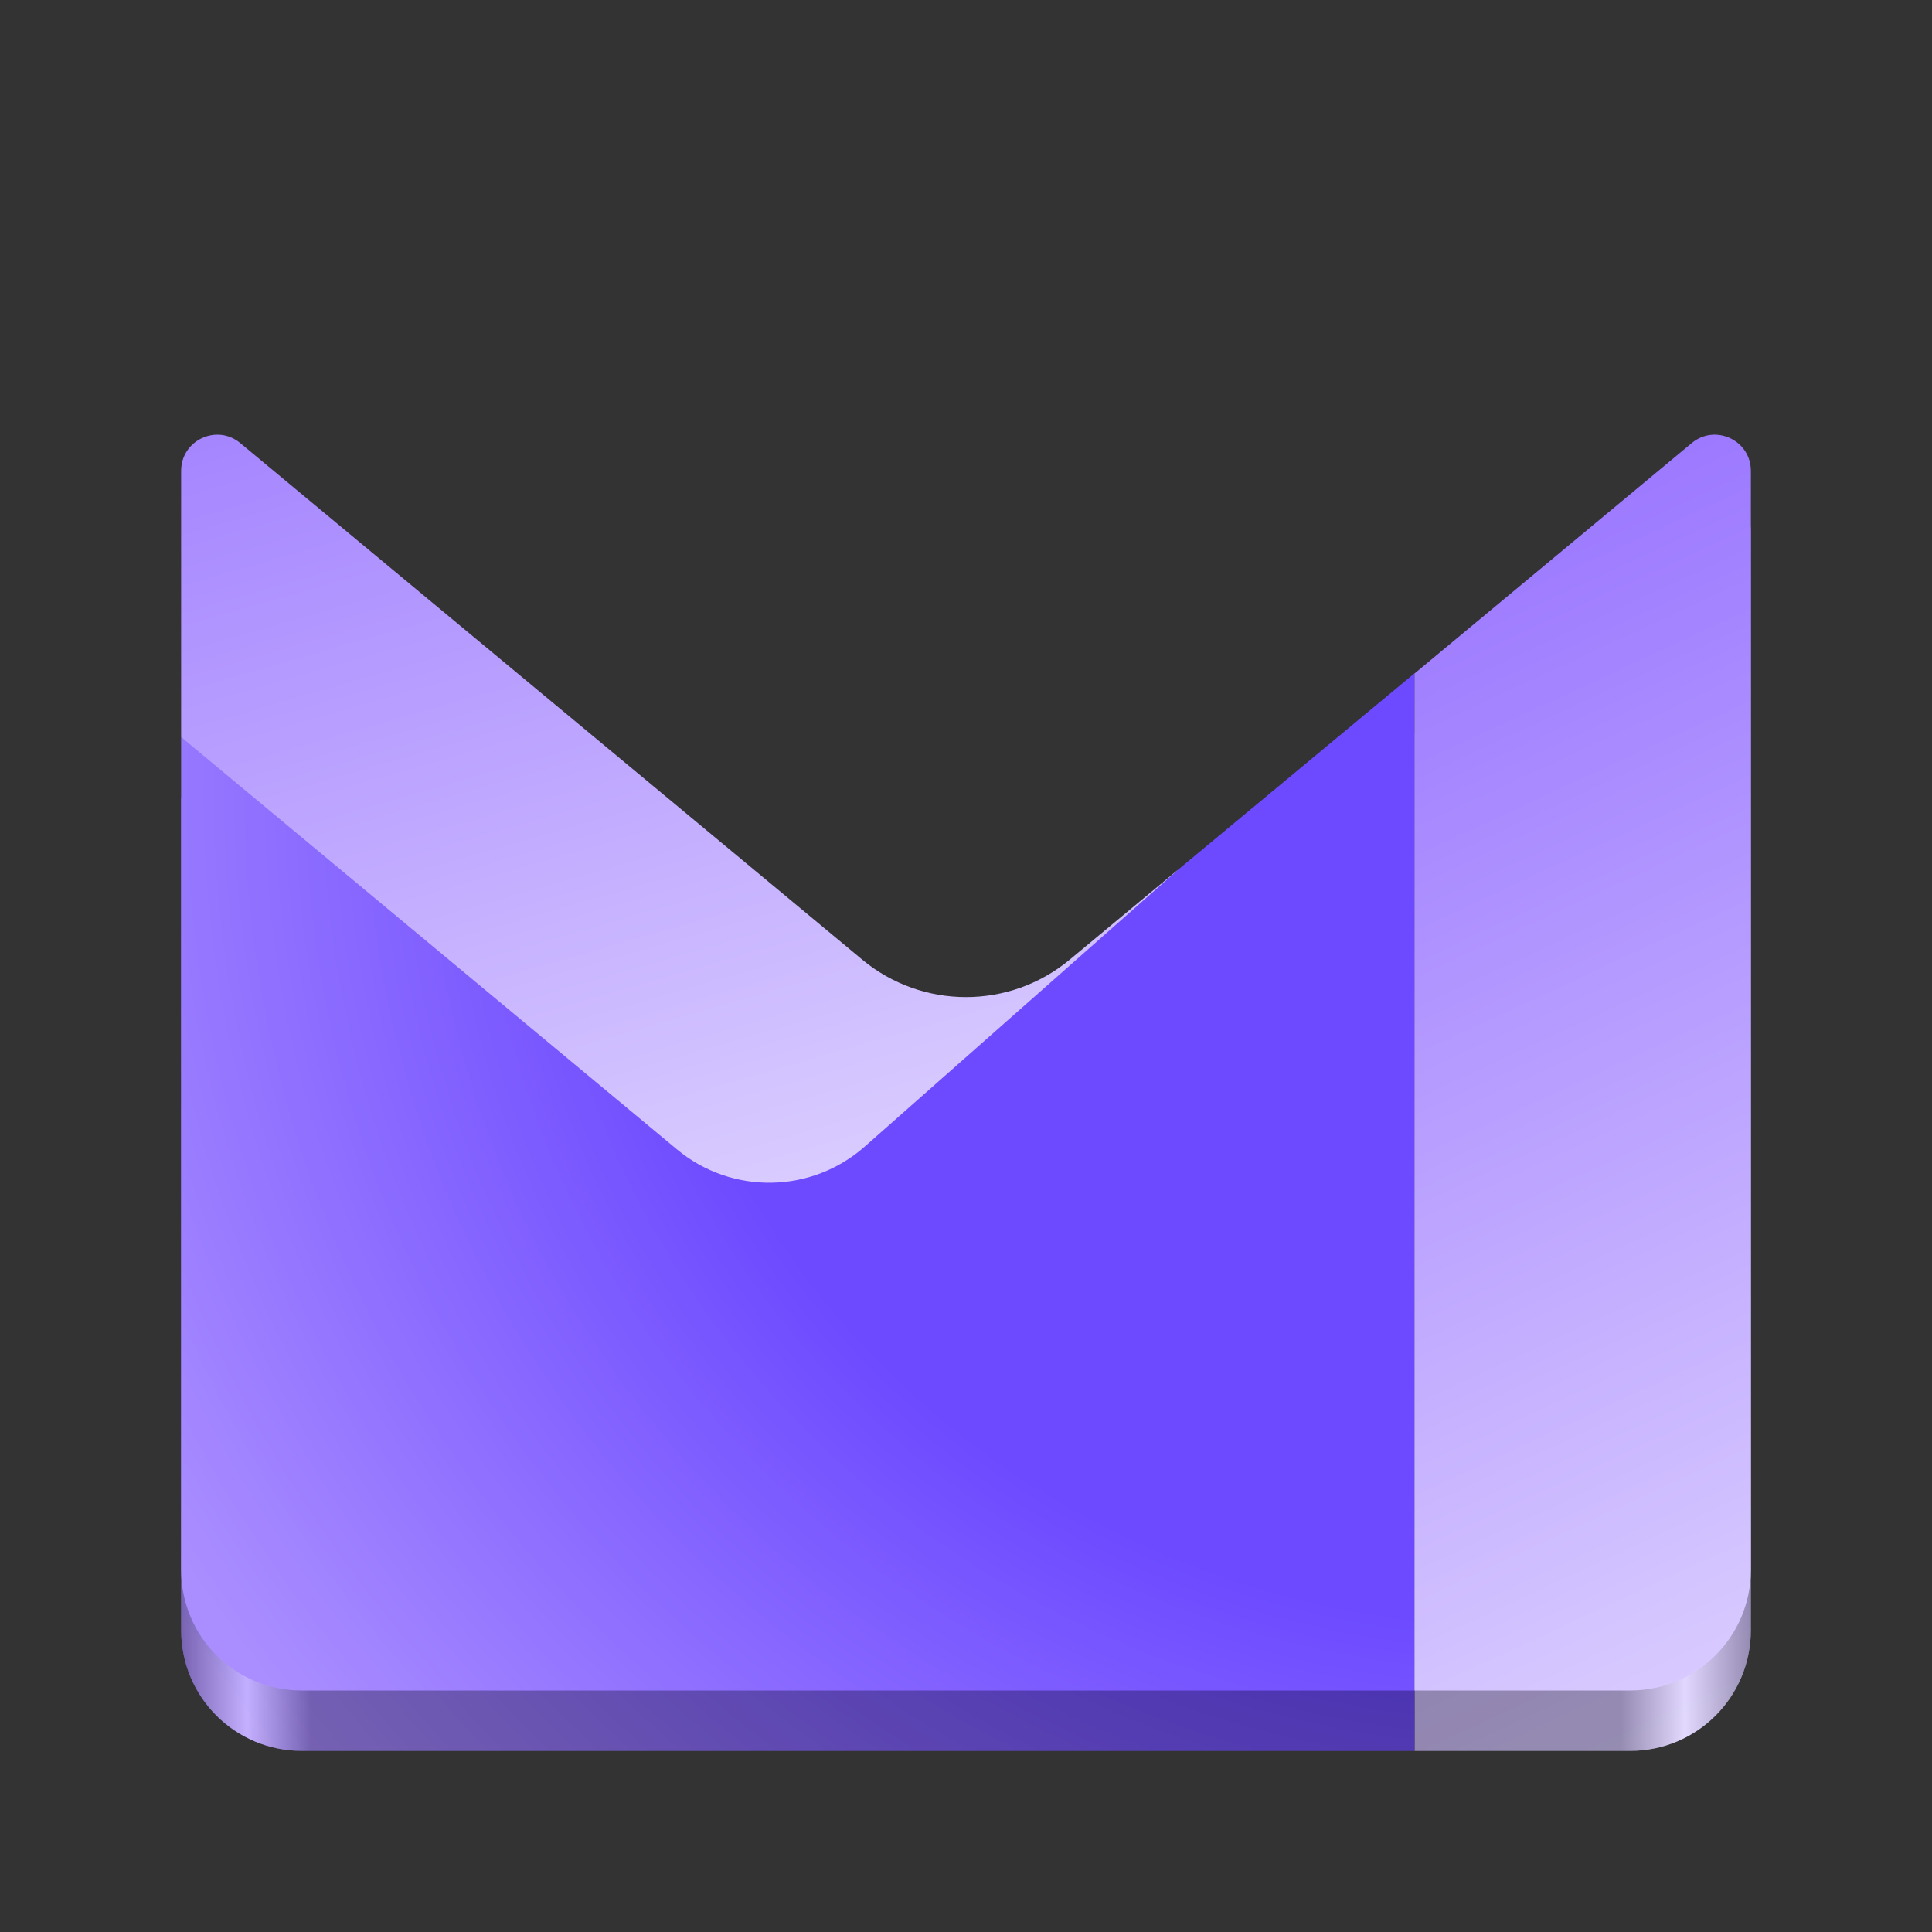 <?xml version="1.0" encoding="UTF-8" standalone="no"?>
<svg
   viewBox="0 0 128 128"
   style="display:inline;enable-background:new"
   version="1.0"
   id="svg11300"
   height="128"
   width="128"
   xml:space="preserve"
   xmlns:xlink="http://www.w3.org/1999/xlink"
   xmlns="http://www.w3.org/2000/svg"
   xmlns:svg="http://www.w3.org/2000/svg"
   xmlns:rdf="http://www.w3.org/1999/02/22-rdf-syntax-ns#"
   xmlns:cc="http://creativecommons.org/ns#"
   xmlns:dc="http://purl.org/dc/elements/1.1/"><rect x="0" y="0" width="128" height="128" fill="#333333" stroke="none"/><title
     id="title4162">Adwaita Icon Template</title><defs
     id="defs3"><linearGradient
       id="linearGradient18"><stop
         style="stop-color:#000000;stop-opacity:1;"
         offset="0"
         id="stop13" /><stop
         id="stop14"
         offset="0.042"
         style="stop-color:#ffffff;stop-opacity:1;" /><stop
         style="stop-color:#000000;stop-opacity:1;"
         offset="0.083"
         id="stop15" /><stop
         id="stop16"
         offset="0.917"
         style="stop-color:#000000;stop-opacity:1;" /><stop
         style="stop-color:#ffffff;stop-opacity:1;"
         offset="0.958"
         id="stop17" /><stop
         style="stop-color:#000000;stop-opacity:1;"
         offset="1"
         id="stop18" /></linearGradient><linearGradient
       id="paint0_linear_2219_273"
       x1="13.509"
       y1="24.767"
       x2="1.435"
       y2="-17.175"
       gradientUnits="userSpaceOnUse"
       gradientTransform="matrix(2.889,0,0,2.889,12,18.73)"><stop
         stop-color="#E3D9FF"
         id="stop3" /><stop
         offset="1"
         stop-color="#7341FF"
         id="stop4" /></linearGradient><radialGradient
       id="paint1_radial_2219_273"
       cx="0"
       cy="0"
       r="1"
       gradientUnits="userSpaceOnUse"
       gradientTransform="matrix(103.956,0,0,97.987,100.754,52.859)"><stop
         offset="0.556"
         stop-color="#6D4AFF"
         id="stop5" /><stop
         offset="0.994"
         stop-color="#AA8EFF"
         id="stop6" /></radialGradient><linearGradient
       id="paint2_linear_2219_273"
       x1="47.642"
       y1="50.957"
       x2="19.87"
       y2="-8.953"
       gradientUnits="userSpaceOnUse"
       gradientTransform="matrix(2.889,0,0,2.889,12,18.73)"><stop
         offset="0.271"
         stop-color="#E3D9FF"
         id="stop7" /><stop
         offset="1"
         stop-color="#7341FF"
         id="stop8" /></linearGradient><radialGradient
       xlink:href="#paint1_radial_2219_273"
       id="radialGradient6"
       gradientUnits="userSpaceOnUse"
       gradientTransform="matrix(103.956,0,0,97.987,100.754,56.859)"
       cx="0"
       cy="0"
       r="1" /><linearGradient
       xlink:href="#paint2_linear_2219_273"
       id="linearGradient7"
       gradientUnits="userSpaceOnUse"
       gradientTransform="matrix(2.889,0,0,2.889,12,22.73)"
       x1="47.642"
       y1="50.957"
       x2="19.87"
       y2="-8.953" /><linearGradient
       xlink:href="#linearGradient18"
       id="linearGradient13"
       x1="12"
       y1="74.4"
       x2="116"
       y2="74.4"
       gradientUnits="userSpaceOnUse" /></defs><path
     id="path7"
     style="fill:url(#linearGradient7);stroke-width:2.889"
     d="M 93.715,116 H 105.24 108 c 4.432,0 8,-3.568 8,-8 V 35.195 c 0,-2.025 -2.36,-3.134 -3.918,-1.84 L 93.715,48.623 Z" /><path
     id="path6"
     style="fill:url(#radialGradient6);stroke-width:2.889"
     d="M 12,52.83 V 108 c 0,4.432 3.568,8 8,8 h 2.758 70.957 V 48.609 l -15.674,13.018 0.006,0.004 -20.754,18.332 c -3.535,3.123 -8.819,3.202 -12.445,0.186 z" /><path
     fill-rule="evenodd"
     clip-rule="evenodd"
     d="m 78.04,57.626 0.006,0.005 L 49.143,89.714 12,48.83 V 31.195 c 0,-2.025 2.36,-3.133 3.918,-1.839 L 57.126,63.578 c 3.985,3.309 9.762,3.309 13.747,0 z"
     fill="url(#paint0_linear_2219_273)"
     id="path1"
     style="fill:url(#paint0_linear_2219_273);stroke-width:2.889" /><path
     id="path12"
     style="fill:url(#linearGradient13);stroke-width:2.889;opacity:0.3"
     d="M 113.682 32.801 C 113.135 32.781 112.569 32.951 112.082 33.355 L 93.715 48.623 L 93.715 48.609 L 78.041 61.627 L 78.047 61.631 L 57.293 79.963 C 53.758 83.086 48.474 83.165 44.848 80.148 L 12 52.83 L 12 108 C 12 112.432 15.568 116 20 116 L 22.758 116 L 93.715 116 L 105.24 116 L 108 116 C 112.432 116 116 112.432 116 108 L 116 35.195 C 116 33.803 114.885 32.844 113.682 32.801 z " /><path
     id="path4"
     style="fill:url(#paint1_radial_2219_273);stroke-width:2.889"
     d="M 12,48.83 V 104 c 0,4.432 3.568,8 8,8 h 2.758 70.957 V 44.609 l -15.674,13.018 0.006,0.004 -20.754,18.332 c -3.535,3.123 -8.819,3.202 -12.445,0.186 z" /><path
     id="path5"
     style="fill:url(#paint2_linear_2219_273);stroke-width:2.889"
     d="M 93.715,112 H 105.24 108 c 4.432,0 8,-3.568 8,-8 V 31.195 c 0,-2.025 -2.36,-3.134 -3.918,-1.84 L 93.715,44.623 Z" /></svg>
